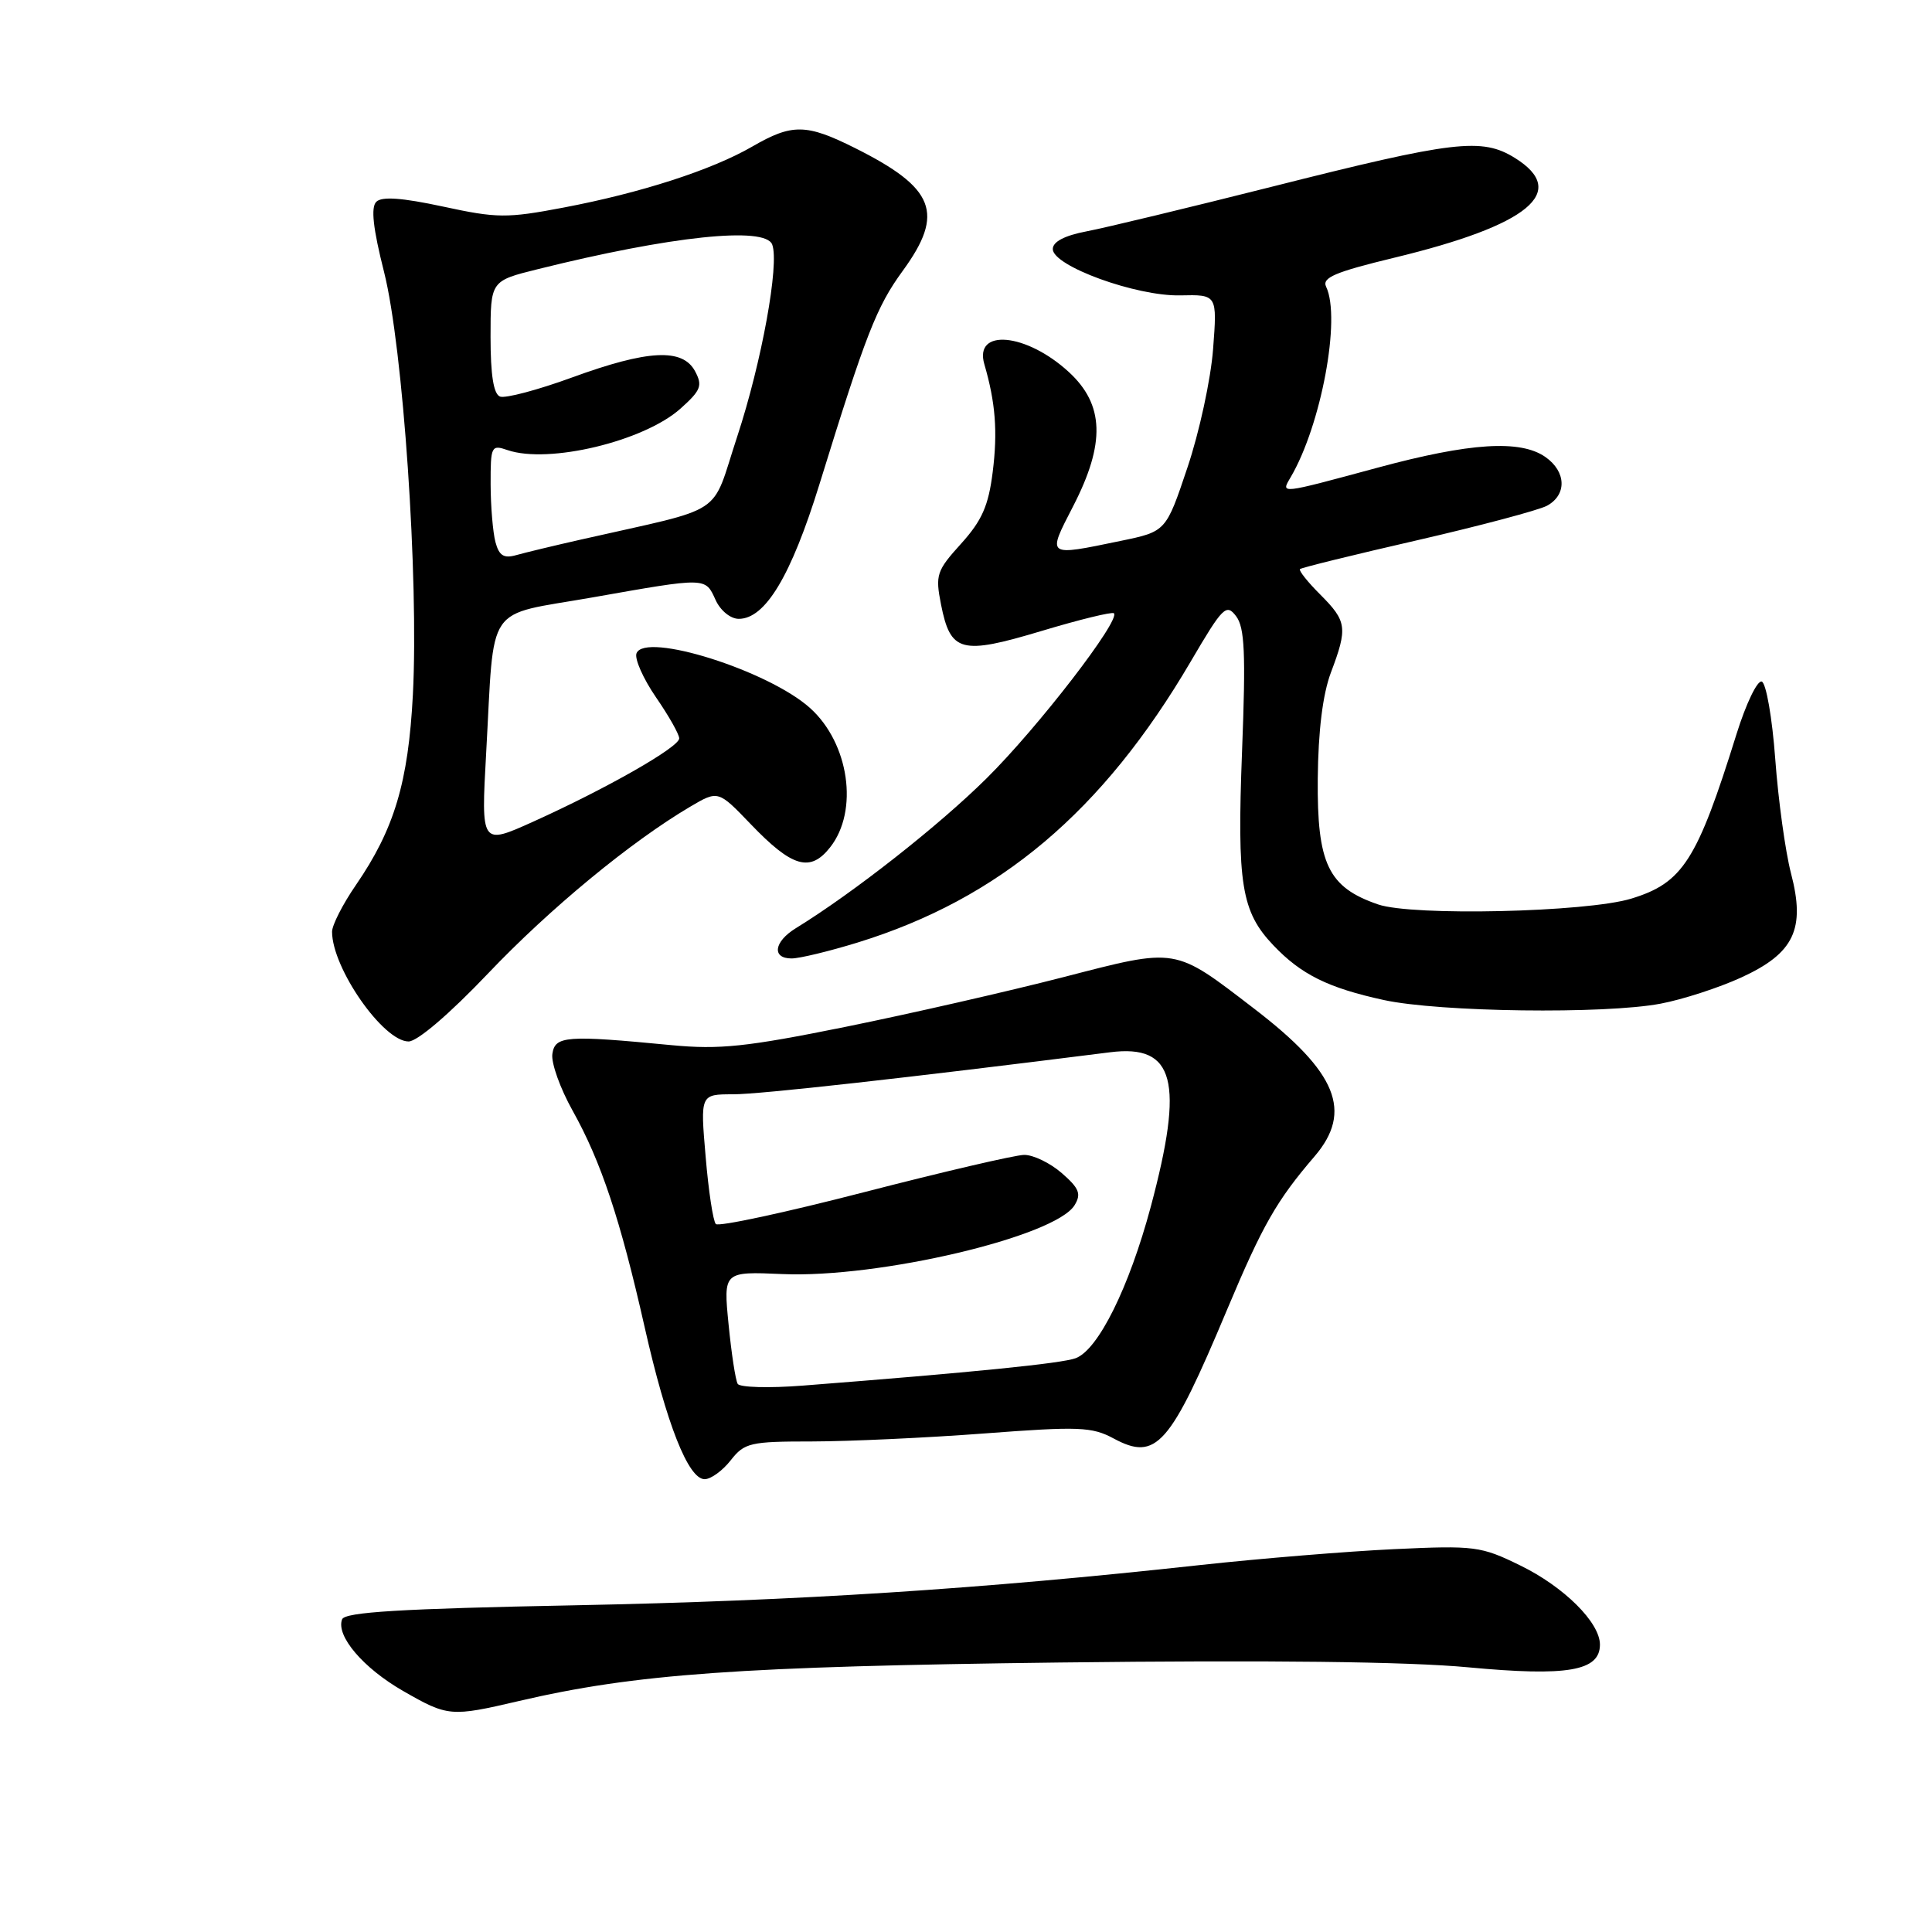 <?xml version="1.0" encoding="UTF-8" standalone="no"?>
<!DOCTYPE svg PUBLIC "-//W3C//DTD SVG 1.1//EN" "http://www.w3.org/Graphics/SVG/1.1/DTD/svg11.dtd" >
<svg xmlns="http://www.w3.org/2000/svg" xmlns:xlink="http://www.w3.org/1999/xlink" version="1.1" viewBox="0 0 256 256">
 <g >
 <path fill="currentColor"
d=" M 68.69 225.41 C 84.17 221.79 98.02 220.81 140.45 220.29 C 168.13 219.96 186.53 220.17 194.57 220.93 C 207.69 222.16 212.00 221.42 212.00 217.92 C 212.00 214.99 207.24 210.26 201.44 207.43 C 196.23 204.88 195.42 204.77 184.73 205.27 C 178.56 205.56 166.97 206.51 159.00 207.38 C 129.88 210.57 105.84 212.12 76.16 212.71 C 53.05 213.16 45.70 213.61 45.33 214.57 C 44.49 216.76 48.13 221.03 53.41 224.06 C 59.35 227.47 59.73 227.50 68.69 225.41 Z  M 96.82 193.50 C 98.65 191.17 99.39 191.00 107.64 191.00 C 112.51 190.99 122.77 190.52 130.43 189.94 C 142.95 188.99 144.69 189.06 147.55 190.60 C 153.22 193.65 155.01 191.62 162.61 173.50 C 167.30 162.34 169.14 159.10 174.19 153.22 C 179.28 147.27 177.17 142.08 166.23 133.69 C 155.49 125.45 156.12 125.55 140.85 129.49 C 133.51 131.38 120.53 134.34 112.00 136.07 C 98.90 138.72 95.34 139.09 89.00 138.49 C 74.98 137.14 73.54 137.25 73.19 139.66 C 73.02 140.85 74.23 144.23 75.87 147.16 C 79.65 153.92 82.20 161.59 85.42 175.86 C 88.32 188.70 91.20 196.00 93.37 196.00 C 94.19 196.00 95.74 194.88 96.82 193.50 Z  M 64.65 129.01 C 72.86 120.38 83.57 111.55 91.44 106.90 C 95.16 104.71 95.16 104.71 99.48 109.21 C 104.96 114.93 107.36 115.63 110.00 112.27 C 113.81 107.43 112.52 98.49 107.35 93.83 C 101.84 88.86 85.44 83.69 84.34 86.57 C 84.06 87.29 85.22 89.91 86.91 92.38 C 88.61 94.84 90.00 97.30 90.00 97.84 C 90.00 99.00 80.37 104.49 70.62 108.89 C 63.74 111.99 63.74 111.99 64.42 99.75 C 65.55 79.59 64.11 81.69 78.45 79.17 C 93.70 76.48 93.44 76.47 94.82 79.50 C 95.46 80.91 96.80 82.00 97.89 82.00 C 101.41 82.00 104.82 76.31 108.57 64.20 C 114.74 44.24 116.14 40.65 119.63 35.87 C 125.19 28.23 123.90 24.92 113.28 19.61 C 106.84 16.39 104.96 16.36 99.68 19.42 C 94.32 22.52 84.93 25.56 74.64 27.51 C 67.17 28.93 65.85 28.92 58.70 27.37 C 53.25 26.20 50.59 26.01 49.86 26.74 C 49.12 27.48 49.43 30.27 50.89 36.04 C 53.41 46.02 55.50 76.66 54.71 92.03 C 54.10 103.68 52.25 109.86 47.16 117.27 C 45.42 119.80 44.00 122.58 44.00 123.46 C 44.00 128.28 50.78 138.00 54.14 138.00 C 55.30 138.00 59.56 134.36 64.65 129.01 Z  M 220.04 132.99 C 222.96 132.44 227.76 130.88 230.71 129.53 C 237.74 126.31 239.26 123.12 237.31 115.69 C 236.57 112.83 235.63 106.04 235.23 100.58 C 234.83 95.12 234.02 90.50 233.44 90.31 C 232.86 90.12 231.36 93.23 230.11 97.23 C 224.86 114.07 222.98 116.99 216.13 119.08 C 210.18 120.88 187.16 121.41 182.60 119.84 C 175.99 117.57 174.51 114.48 174.61 103.19 C 174.67 96.83 175.27 92.00 176.35 89.12 C 178.59 83.19 178.47 82.32 174.96 78.80 C 173.28 77.13 172.07 75.60 172.25 75.41 C 172.44 75.22 179.43 73.50 187.77 71.59 C 196.11 69.67 203.85 67.61 204.97 67.02 C 207.64 65.58 207.55 62.50 204.78 60.56 C 201.46 58.23 194.76 58.66 182.50 61.98 C 169.48 65.50 169.70 65.48 171.01 63.25 C 175.06 56.37 177.71 42.15 175.72 38.00 C 175.14 36.79 176.89 36.05 184.74 34.15 C 202.59 29.84 207.94 25.43 200.75 20.94 C 196.35 18.20 192.74 18.63 168.50 24.75 C 157.50 27.52 146.47 30.18 144.00 30.65 C 141.06 31.21 139.50 32.03 139.50 33.00 C 139.50 35.25 150.55 39.27 156.39 39.14 C 161.29 39.03 161.29 39.03 160.74 46.26 C 160.44 50.24 158.91 57.31 157.34 61.96 C 154.50 70.43 154.50 70.43 148.50 71.67 C 138.60 73.72 138.73 73.81 142.19 67.09 C 146.49 58.75 146.33 53.61 141.61 49.28 C 135.97 44.11 129.03 43.48 130.43 48.26 C 131.91 53.34 132.21 57.19 131.54 62.53 C 130.98 67.02 130.12 68.97 127.35 72.04 C 124.09 75.64 123.92 76.18 124.69 80.10 C 125.95 86.44 127.33 86.81 138.00 83.61 C 143.05 82.09 147.37 81.04 147.60 81.26 C 148.50 82.17 137.55 96.38 130.74 103.12 C 124.42 109.39 113.07 118.31 105.44 123.00 C 102.54 124.79 102.24 127.00 104.89 127.00 C 105.94 127.00 109.87 126.05 113.64 124.89 C 132.43 119.09 146.12 107.54 157.78 87.65 C 162.03 80.40 162.49 79.94 163.79 81.65 C 164.93 83.15 165.08 86.55 164.58 99.50 C 163.90 117.18 164.48 120.79 168.73 125.26 C 172.41 129.13 175.98 130.90 183.37 132.51 C 190.73 134.11 212.63 134.40 220.04 132.99 Z  M 97.75 183.37 C 97.46 182.89 96.92 179.35 96.54 175.49 C 95.85 168.48 95.85 168.48 103.67 168.82 C 116.43 169.38 139.85 163.86 142.39 159.69 C 143.30 158.20 143.00 157.45 140.69 155.44 C 139.15 154.10 136.90 153.01 135.69 153.03 C 134.49 153.05 124.95 155.27 114.50 157.97 C 104.05 160.67 95.21 162.57 94.85 162.19 C 94.49 161.81 93.88 157.79 93.50 153.25 C 92.79 145.00 92.79 145.00 97.15 145.00 C 100.72 145.00 119.98 142.85 147.10 139.43 C 155.66 138.35 156.94 143.24 152.48 159.91 C 149.61 170.60 145.52 178.86 142.53 179.97 C 140.69 180.66 128.88 181.85 106.38 183.60 C 101.92 183.95 98.03 183.84 97.75 183.37 Z  M 65.65 71.83 C 65.31 70.55 65.02 67.11 65.01 64.18 C 65.00 59.10 65.10 58.90 67.25 59.64 C 72.69 61.50 85.31 58.48 90.16 54.15 C 92.88 51.72 93.12 51.10 92.10 49.19 C 90.45 46.11 85.86 46.34 75.79 50.02 C 71.25 51.68 66.96 52.81 66.26 52.55 C 65.40 52.22 65.00 49.70 65.00 44.64 C 65.00 37.22 65.00 37.22 71.25 35.67 C 88.88 31.28 101.39 29.96 102.32 32.40 C 103.30 34.96 100.92 48.02 97.69 57.83 C 94.11 68.67 96.56 67.05 77.00 71.49 C 73.42 72.30 69.55 73.23 68.39 73.56 C 66.76 74.02 66.13 73.63 65.65 71.83 Z "/>
</g>
</svg>